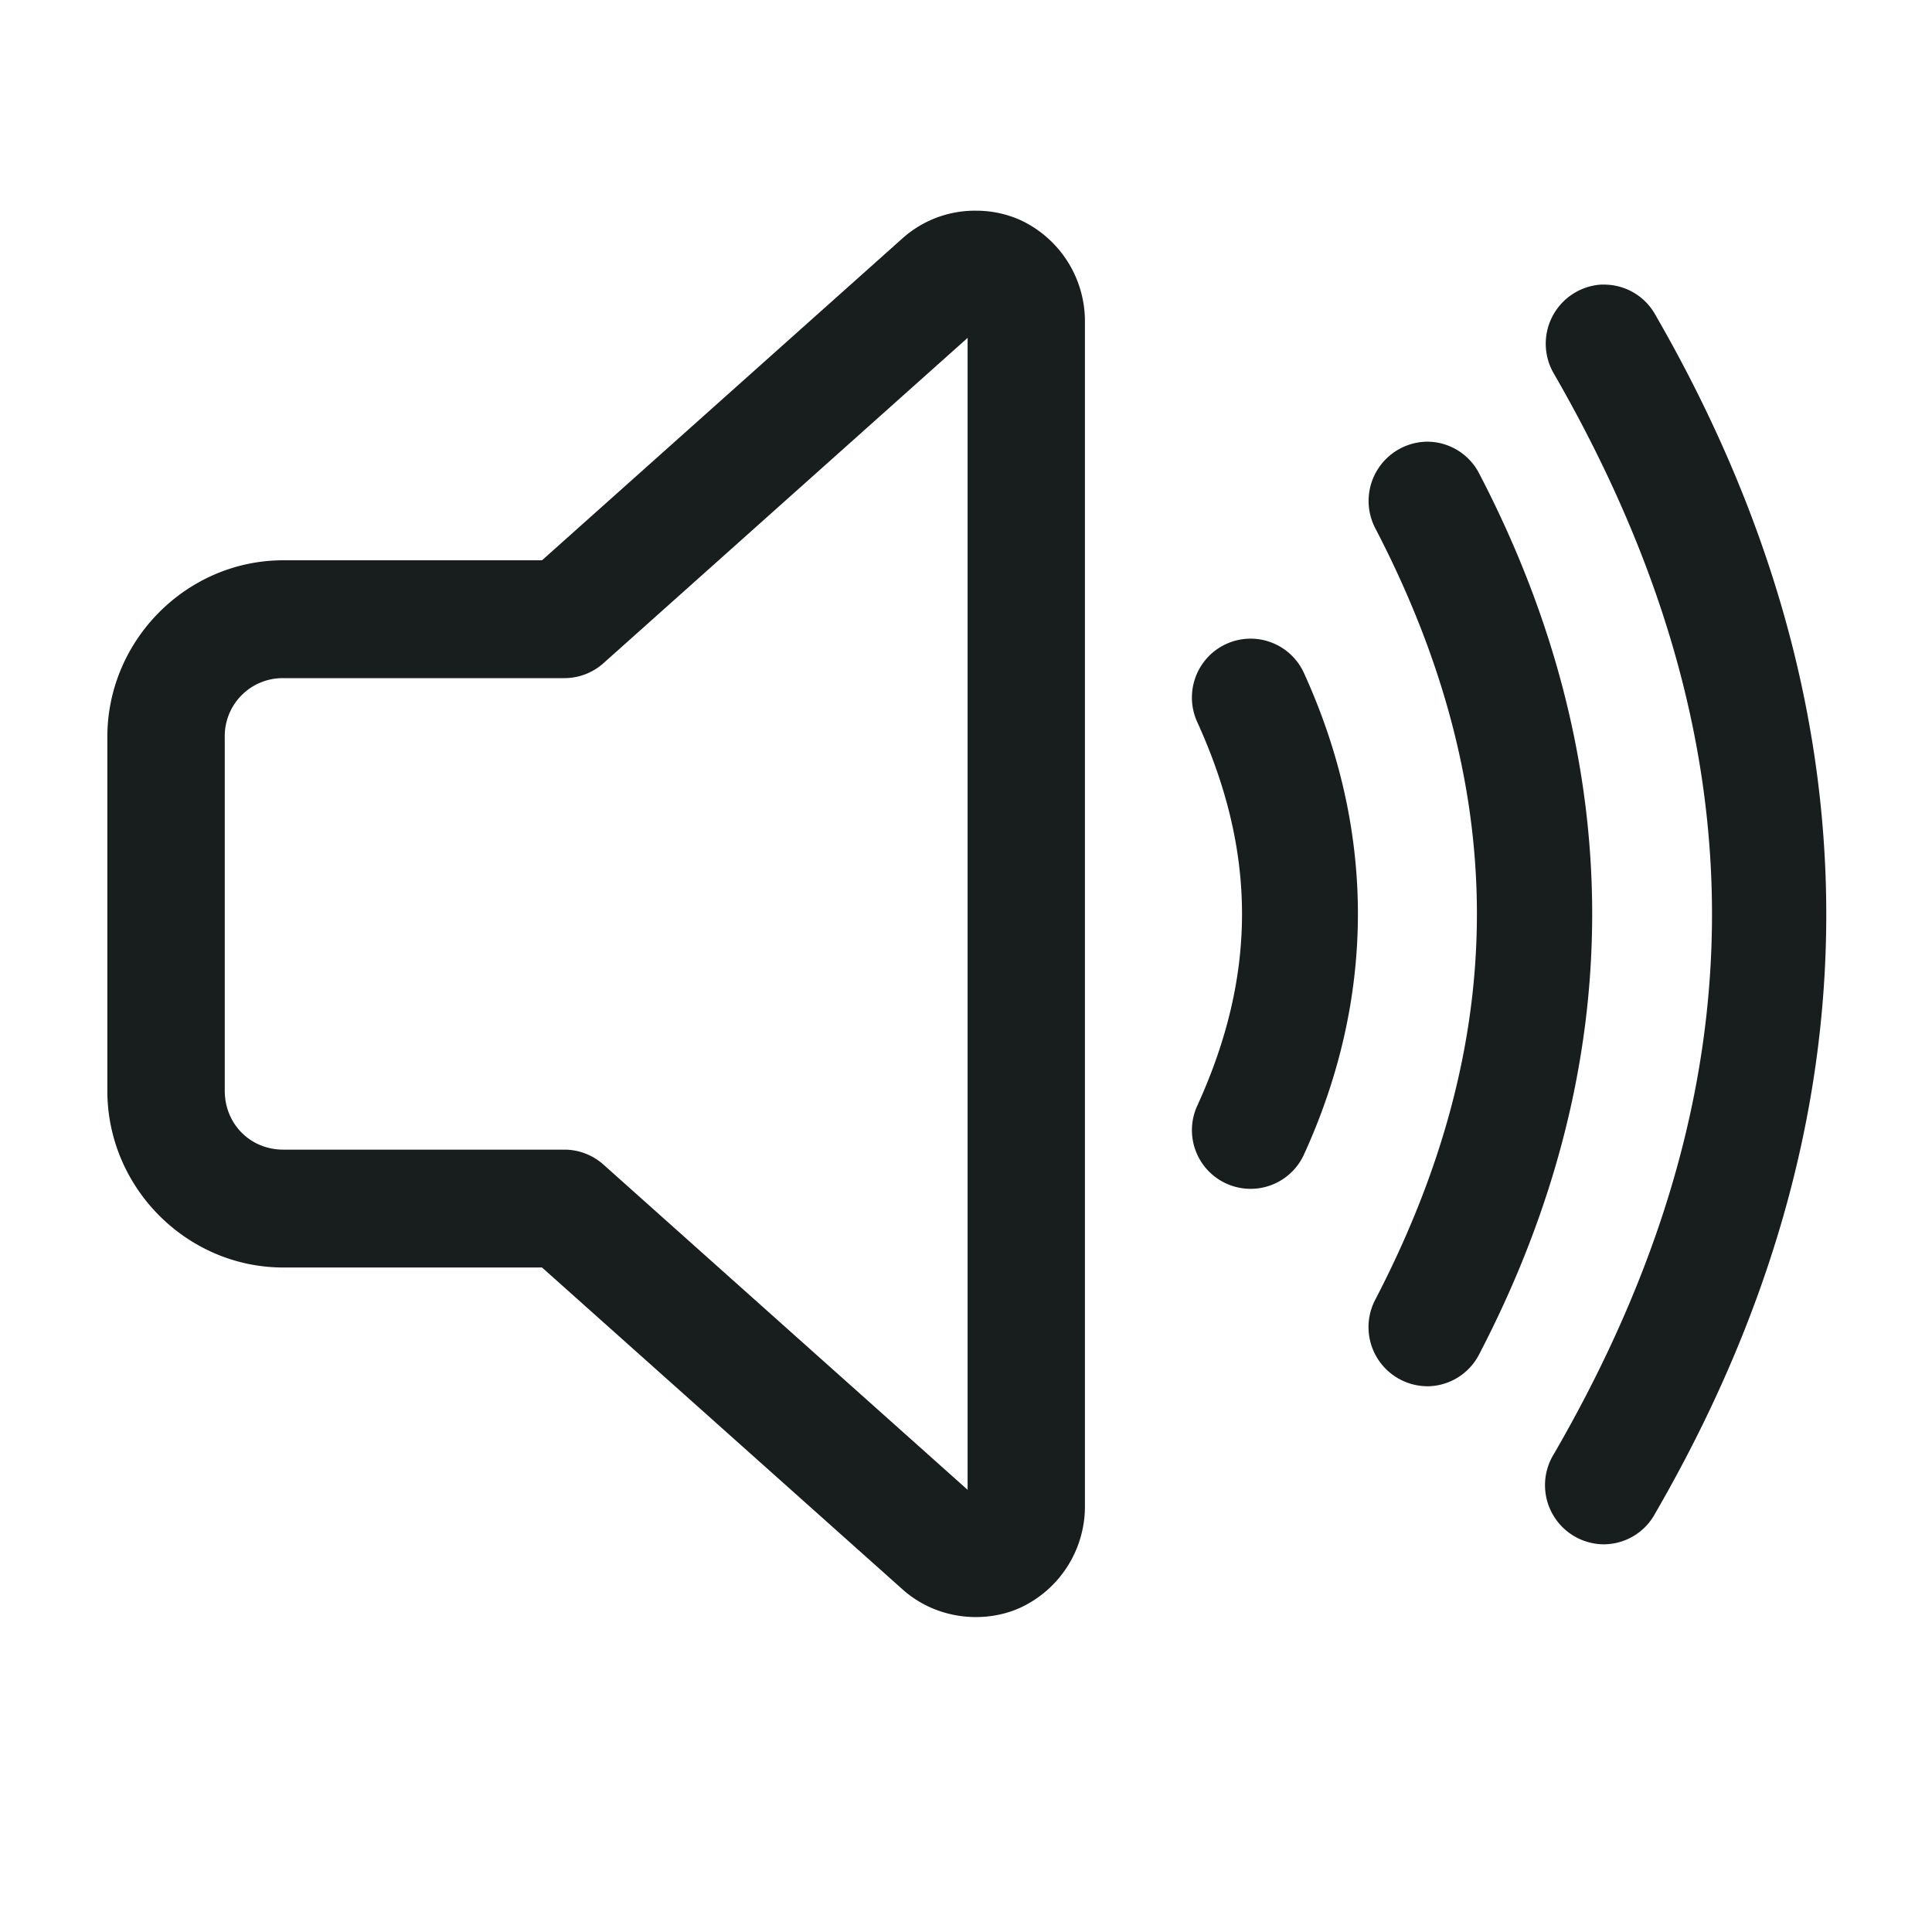 <svg xmlns="http://www.w3.org/2000/svg" fill="currentColor" viewBox="0 0 18 18">
  <path fill="#181D1E" fill-rule="evenodd" d="M9.094 1.963a1.012 1.012 0 0 0-.684.256L5.05 5.22H2.64c-.9 0-1.64.744-1.64 1.647v3.295c0 .903.74 1.647 1.64 1.647h2.41l3.36 3c.314.28.759.322 1.095.17a1.04 1.04 0 0 0 .603-.935V2.985a1.04 1.04 0 0 0-.602-.935 1.01 1.01 0 0 0-.412-.087Zm5.83.688a.552.552 0 0 0-.447.83c1.961 3.4 1.968 6.668 0 10.066a.551.551 0 0 0 .468.841.546.546 0 0 0 .477-.29c2.128-3.674 2.12-7.493 0-11.166a.546.546 0 0 0-.498-.28Zm-5.909 11.23V3.148L5.621 6.18a.547.547 0 0 1-.363.138H2.64a.54.54 0 0 0-.546.55v3.294c0 .31.238.549.546.549h2.62c.133 0 .262.05.362.139l3.394 3.031Zm4.283-9.766a.552.552 0 0 0-.483.81c1.26 2.425 1.26 4.754 0 7.18a.551.551 0 0 0 .507.81.547.547 0 0 0 .462-.303c1.4-2.692 1.4-5.502 0-8.195a.546.546 0 0 0-.486-.302Zm-2.115 2.101a.546.546 0 0 1 .969.062c.667 1.467.666 3.014-.004 4.48a.546.546 0 1 1-.993-.457c.555-1.215.555-2.351.003-3.566a.551.551 0 0 1 .025-.519Z" clip-rule="evenodd"/>
</svg>
